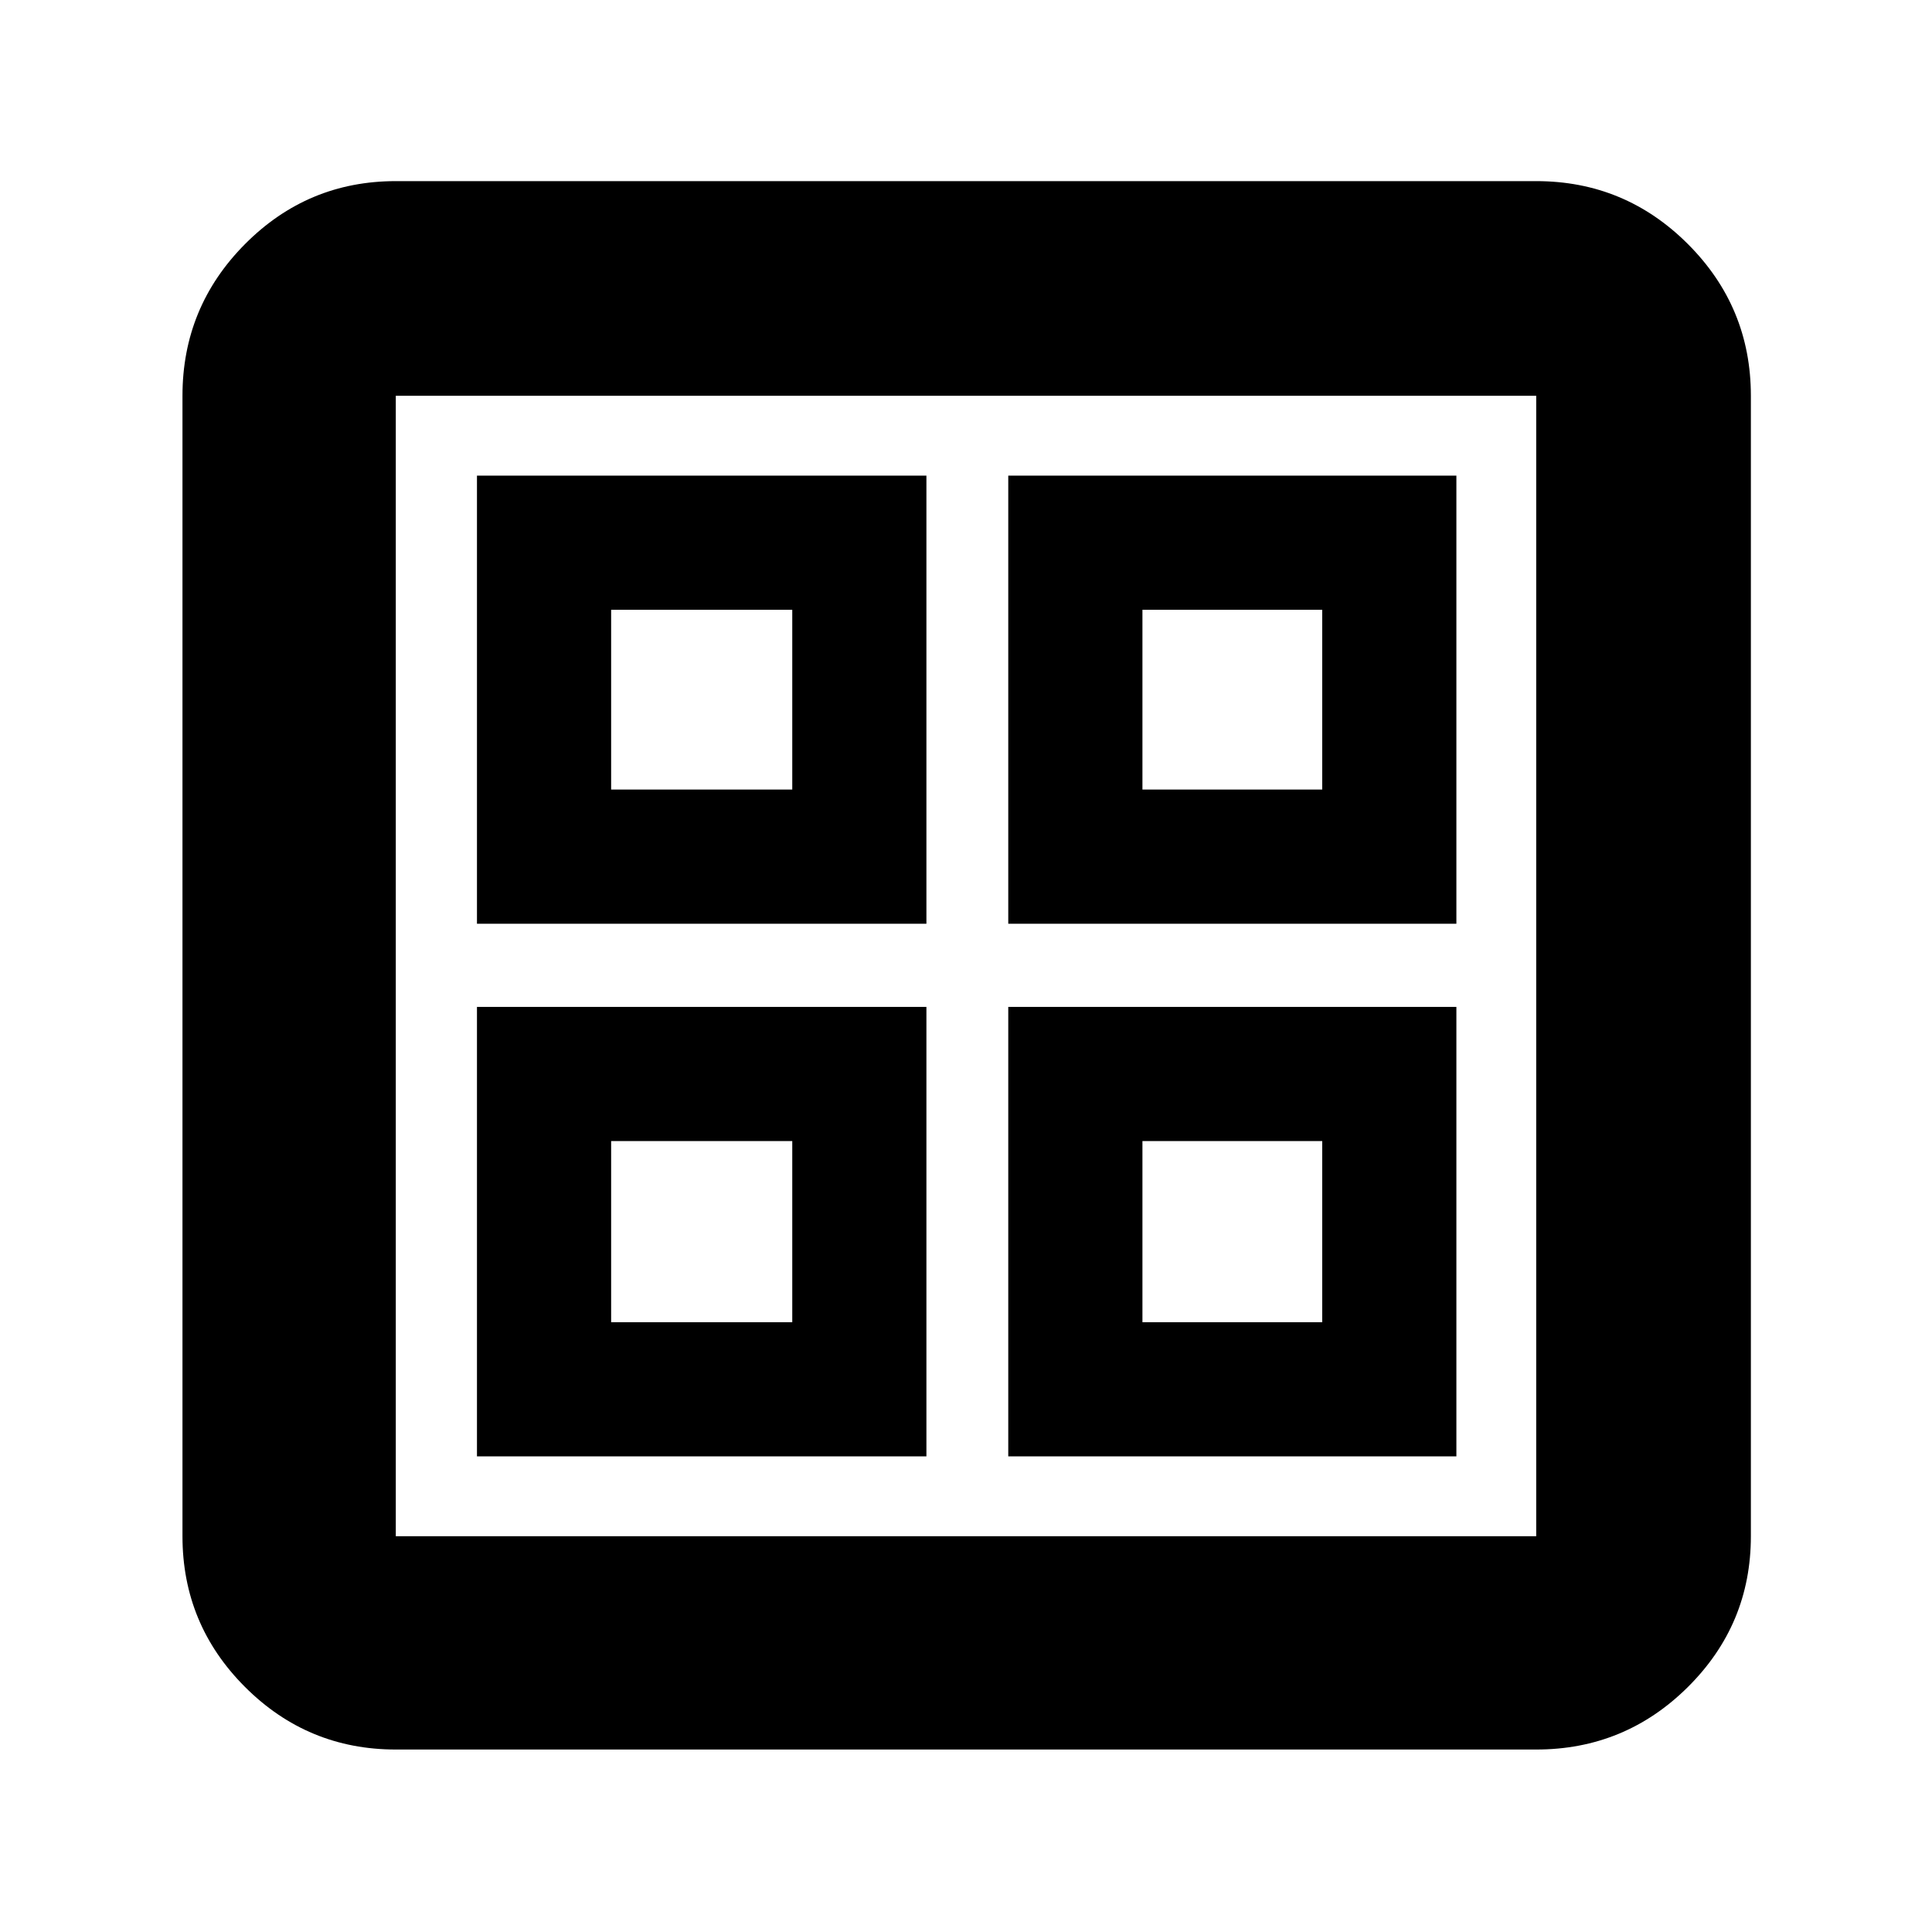 <svg xmlns="http://www.w3.org/2000/svg" height="40" viewBox="0 -960 960 960" width="40"><path d="M237-501v-222.67h223.33V-501H237Zm0 264.67v-223.34h223.33v223.34H237ZM501-501v-222.67h222.67V-501H501Zm0 264.67v-223.34h222.67v223.34H501ZM303.67-567.67h90V-657h-90v89.33Zm264 0H657V-657h-89.33v89.33ZM303.67-303h90v-90h-90v90Zm264 0H657v-90h-89.33v90Zm-174-264.67Zm174 0Zm0 174.67Zm-174 0Zm-197 302.33q-43.83 0-74.92-31.08-31.08-31.09-31.08-74.92v-566.66q0-44.1 31.08-75.39Q152.84-870 196.67-870h566.66q44.1 0 75.39 31.28Q870-807.43 870-763.33v566.66q0 43.83-31.28 74.92-31.29 31.08-75.39 31.08H196.67Zm0-106h566.66v-566.66H196.67v566.66Z"/></svg>